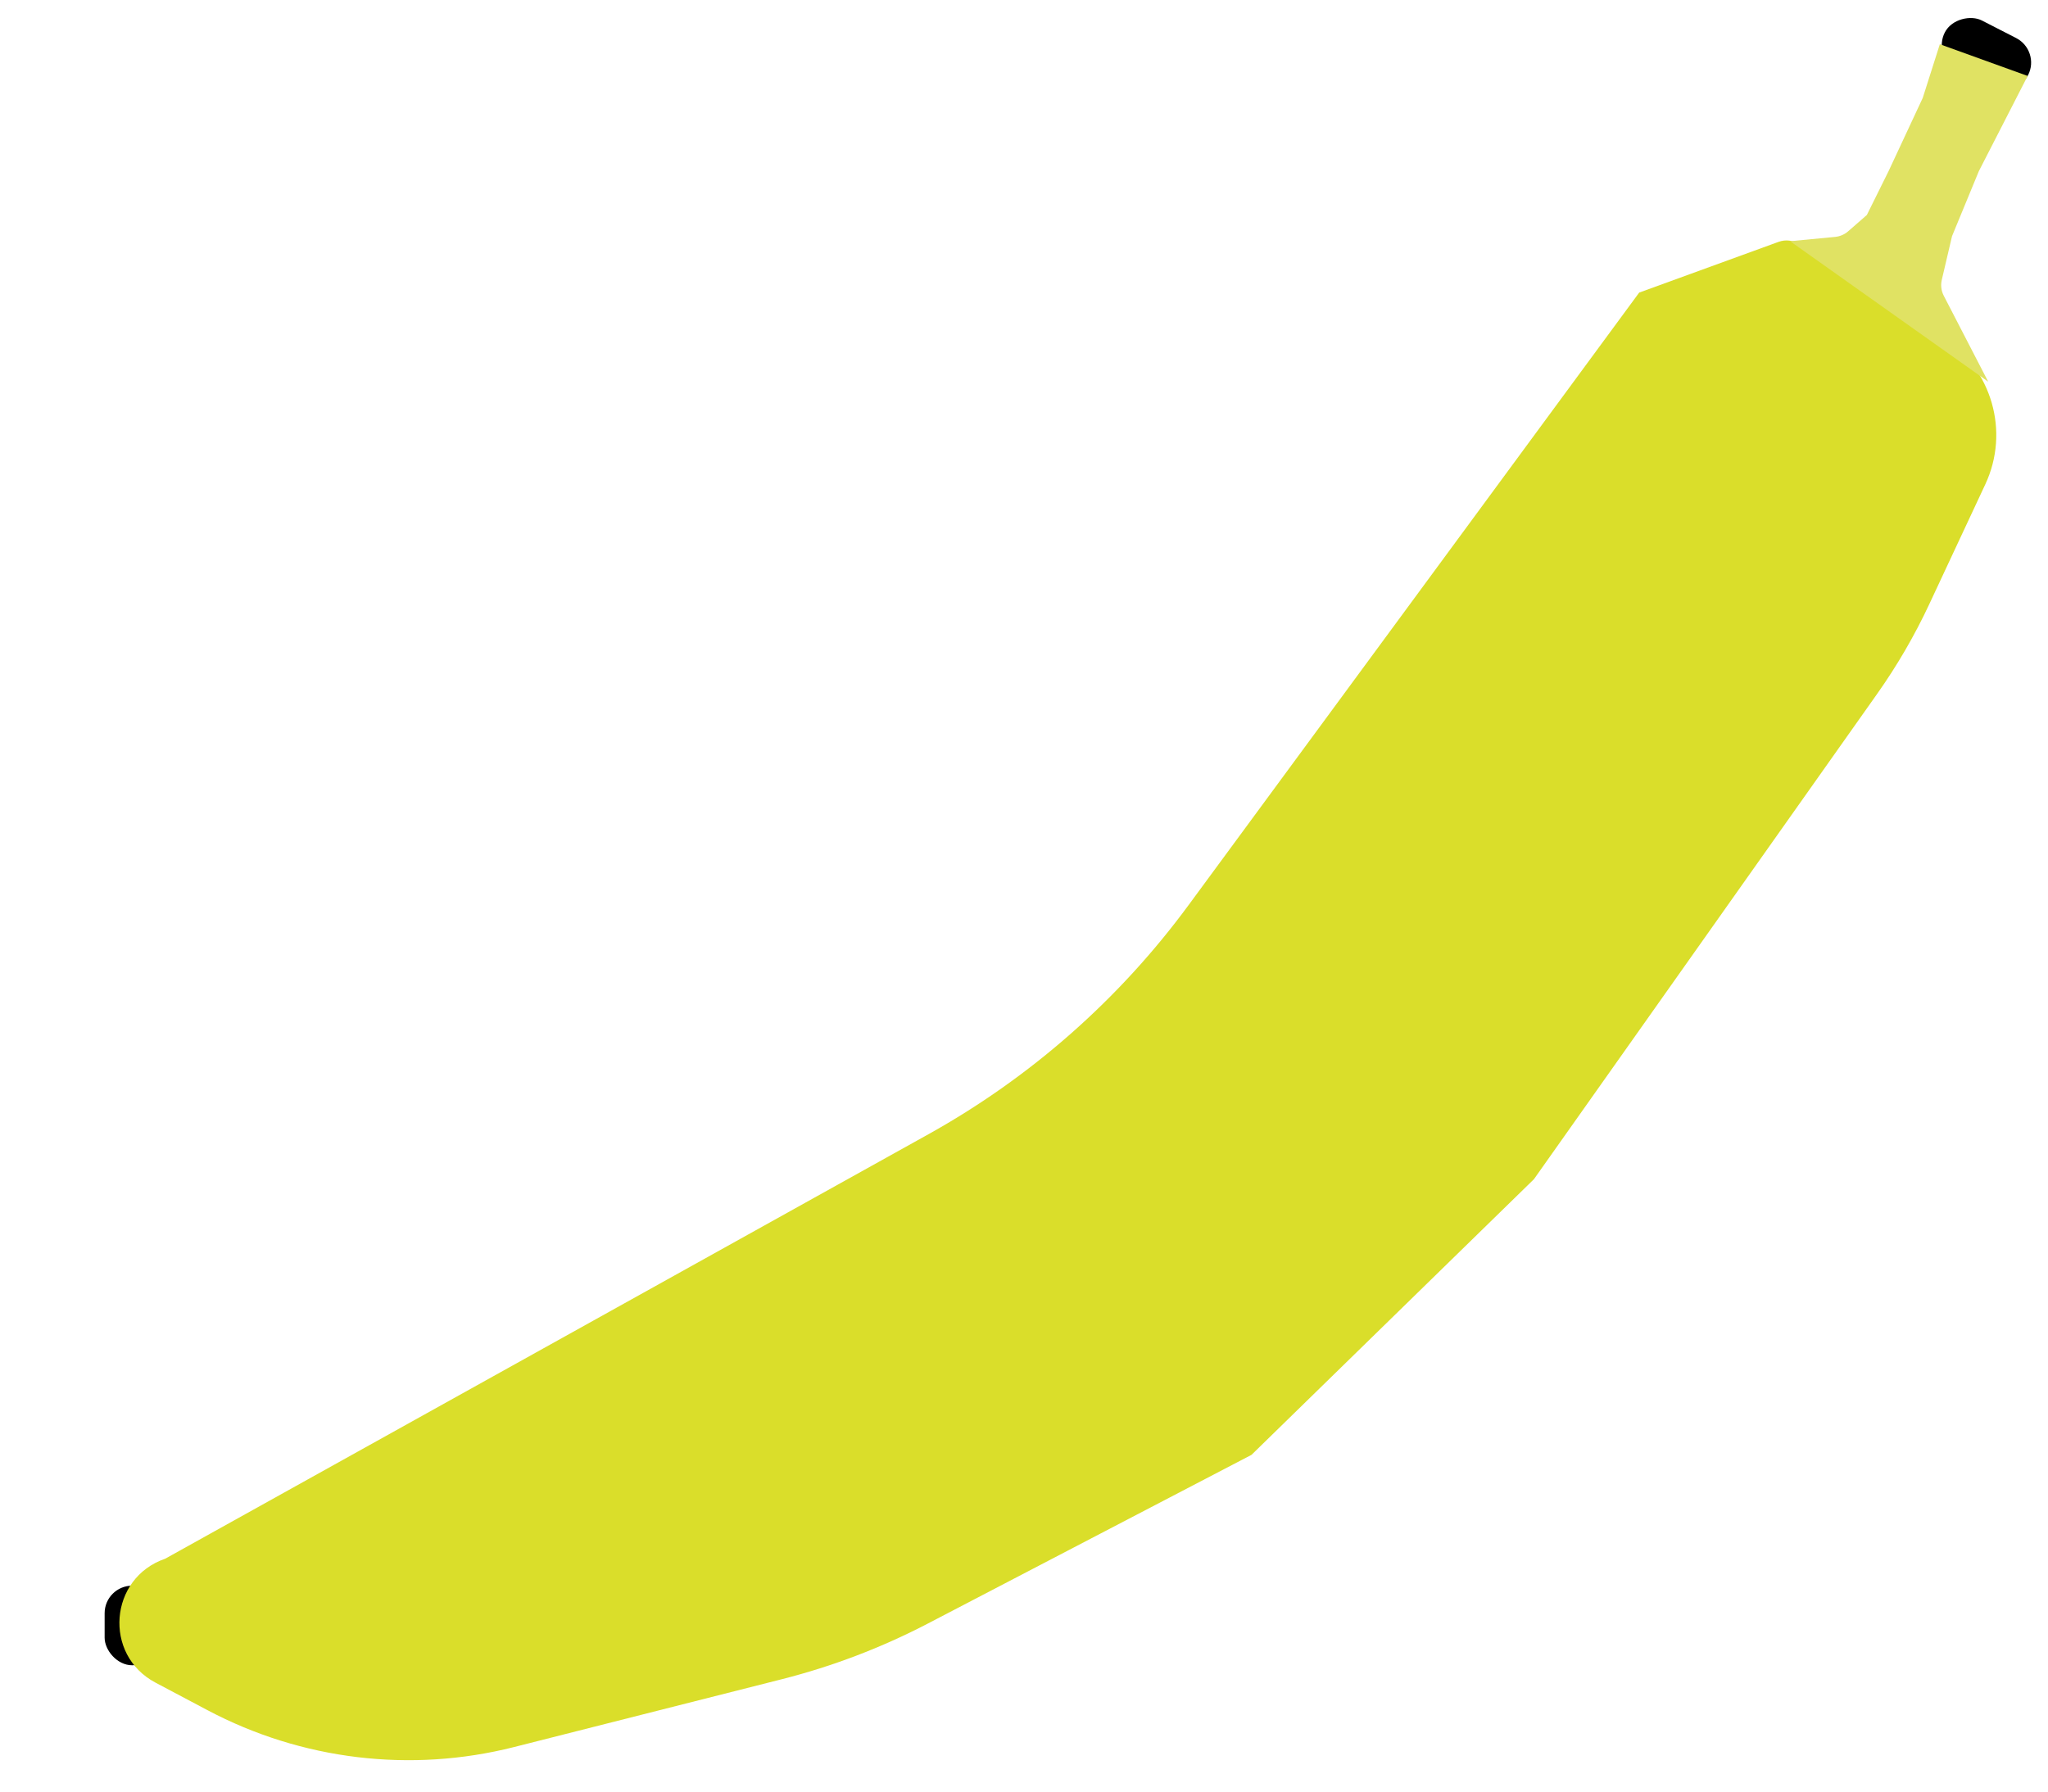 <svg width="88" height="77" viewBox="0 0 88 77" fill="none" xmlns="http://www.w3.org/2000/svg">
<rect x="4.496" y="68.15" width="2.368" height="3.421" rx="1.184" fill="black"/>
<rect x="83.026" y="2.448" width="2.368" height="4.021" rx="1.184" transform="rotate(-62.86 83.026 2.448)" fill="black"/>
<path d="M85.306 20.816L82.895 25.974C82.266 27.319 81.518 28.605 80.661 29.818L65.912 50.679L53.776 62.527L39.874 69.775C37.879 70.815 35.769 71.619 33.588 72.172L22.087 75.086C17.654 76.209 12.961 75.645 8.92 73.503L6.678 72.315C4.428 71.122 4.687 67.82 7.095 66.993L39.888 48.751C44.279 46.309 48.092 42.95 51.069 38.903L70.434 12.575L76.425 10.394C76.719 10.287 77.047 10.324 77.311 10.495L82.022 13.547L83.496 14.502C85.591 15.86 86.364 18.554 85.306 20.816Z" fill="#DADE2A"/>
<path d="M76.918 10.366L78.851 10.182C79.06 10.162 79.257 10.077 79.414 9.94L80.216 9.24L81.151 7.353L82.618 4.208L83.352 1.901L87.126 3.264L85.03 7.353L83.876 10.151L83.437 12.025C83.382 12.257 83.412 12.501 83.522 12.713L84.391 14.394L85.43 16.404L76.918 10.366Z" fill="#E0E263"/>
</svg>
